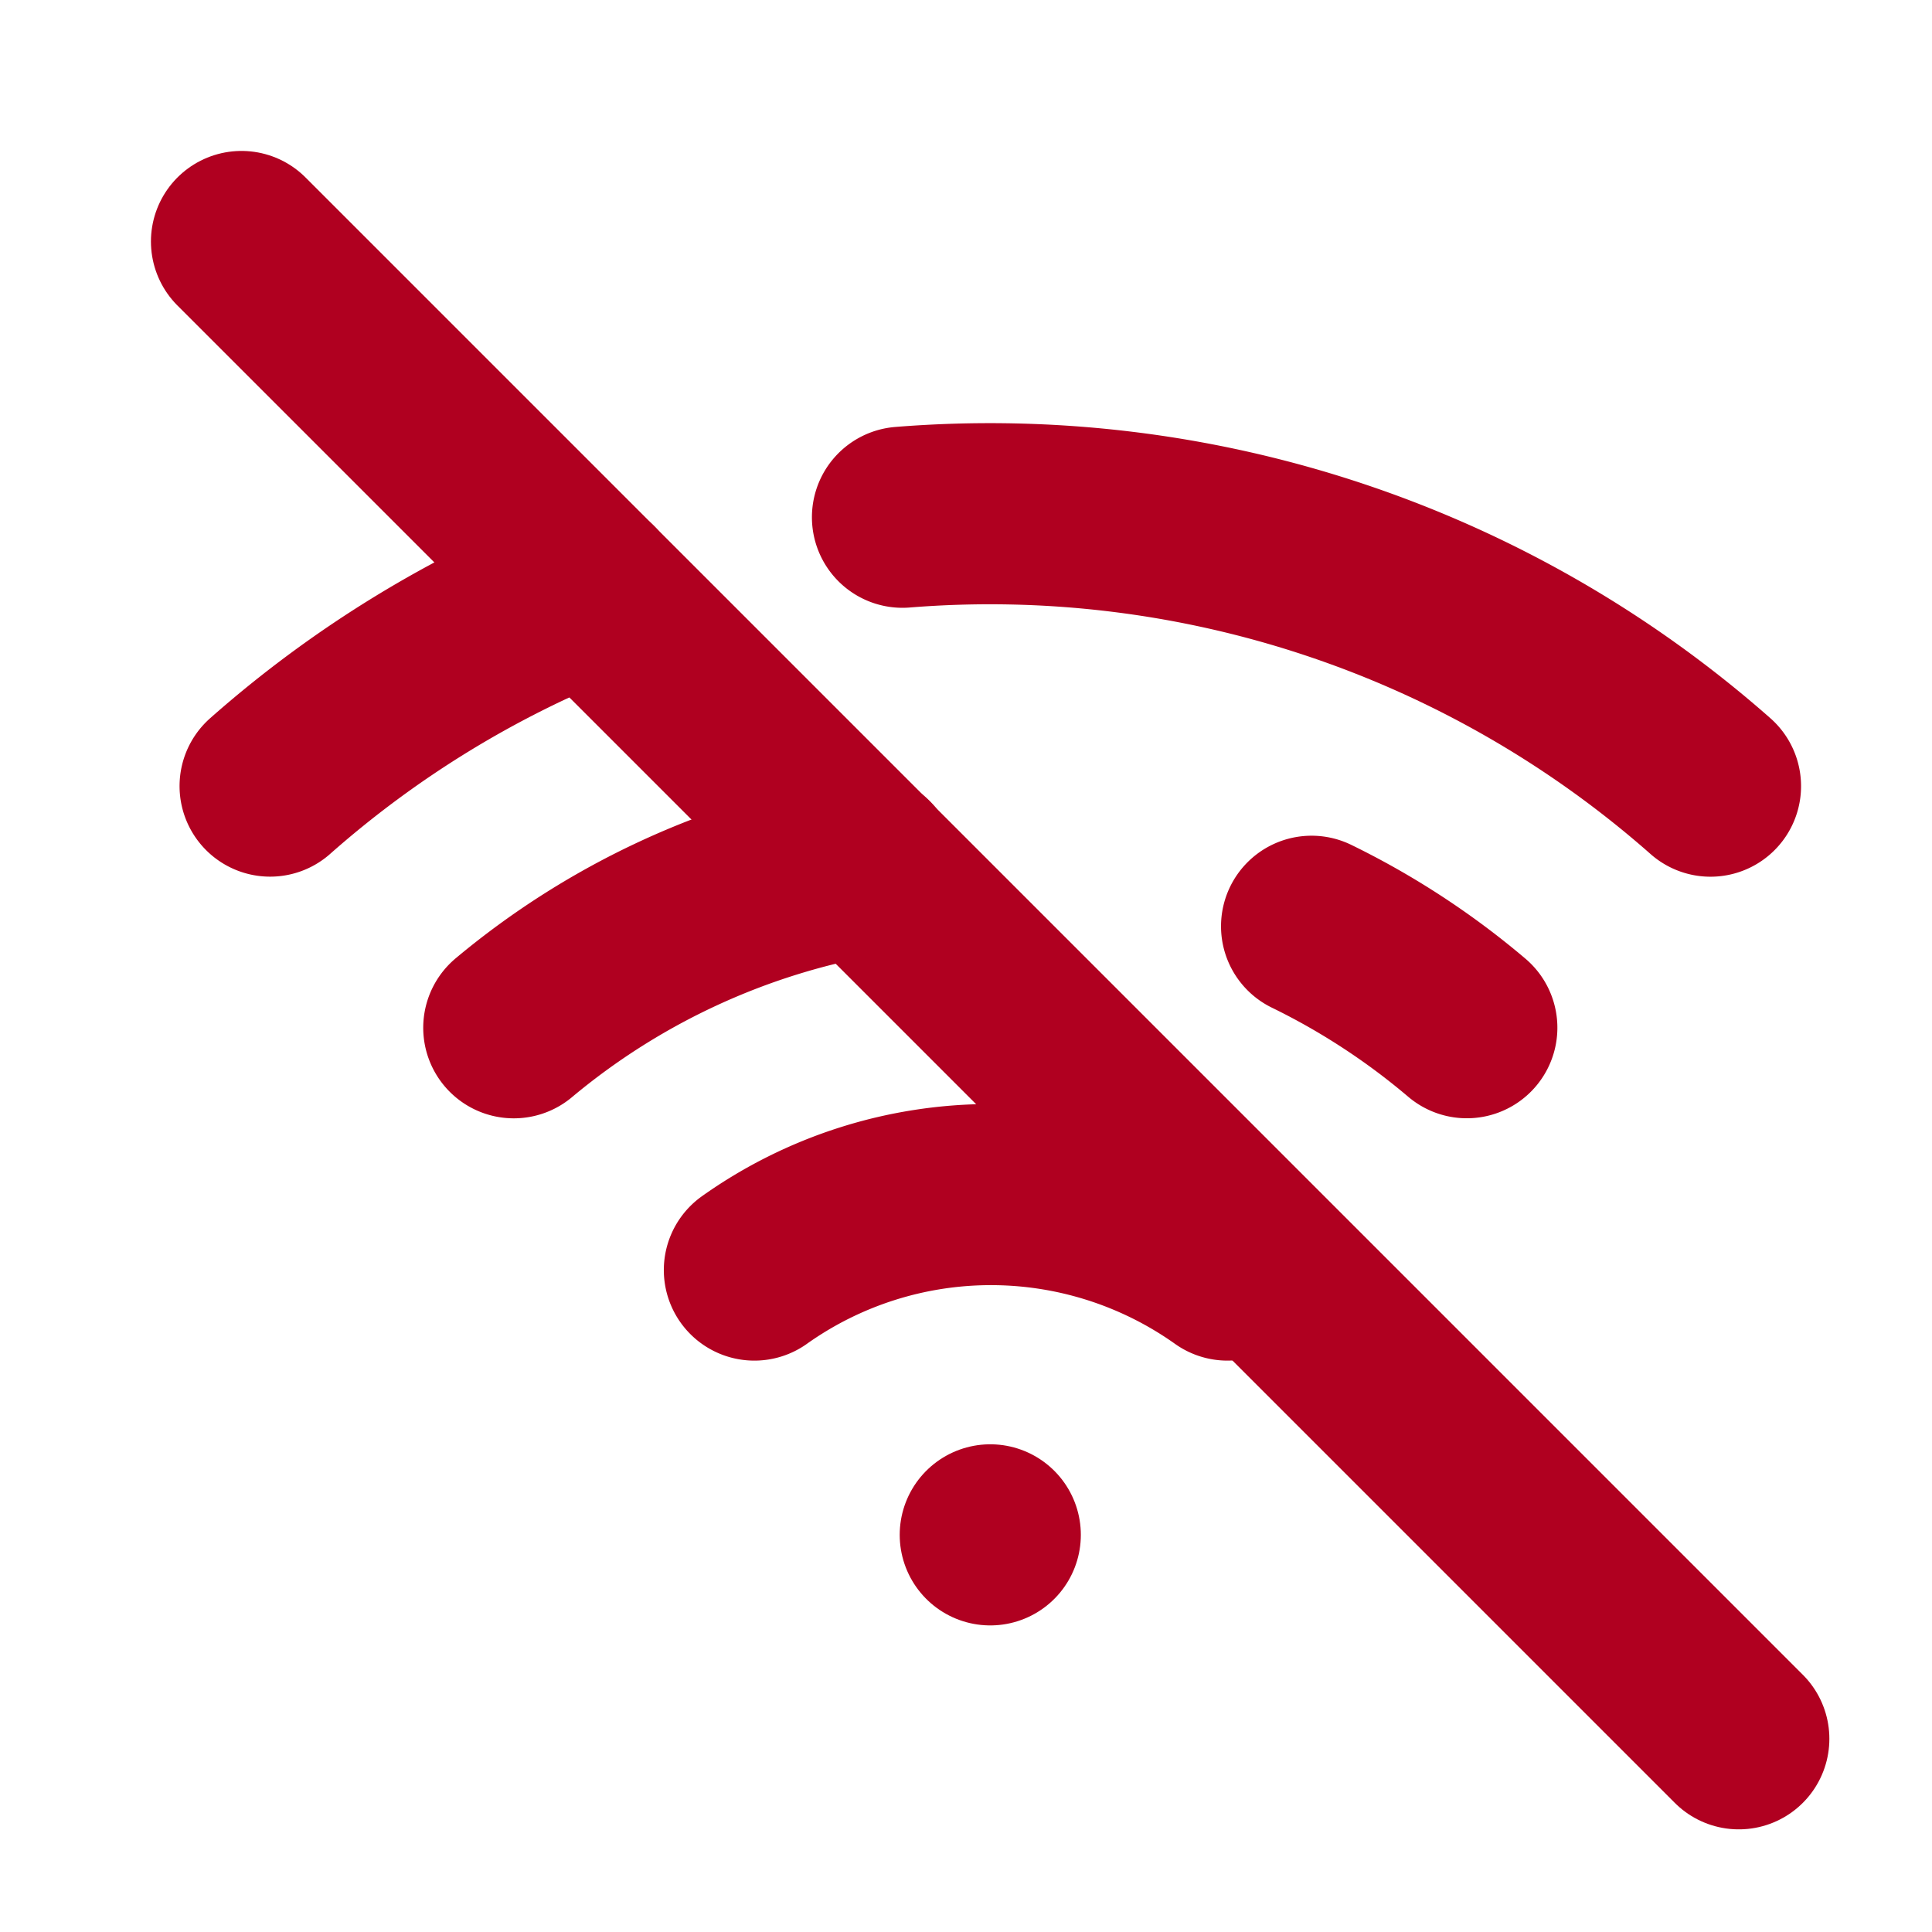 <svg id="Grupo_40664" data-name="Grupo 40664" xmlns="http://www.w3.org/2000/svg" width="32" height="32" viewBox="0 0 32 32">
  <g id="Retângulo_17383" data-name="Retângulo 17383" fill="#b00020" stroke="#707070" stroke-width="1" opacity="0">
    <rect width="32" height="32" stroke="none"/>
    <rect x="0.5" y="0.5" width="31" height="31" fill="none"/>
  </g>
  <g id="Icon_feather-wifi-off" data-name="Icon feather-wifi-off" transform="translate(4 4)">
    <path id="Caminho_34565" data-name="Caminho 34565" d="M1.5,1.5,26.3,26.3" transform="translate(-1.5 -1.5)" fill="none" stroke="#b00020" stroke-linecap="round" stroke-linejoin="round" stroke-width="3"/>
    <path id="Caminho_34566" data-name="Caminho 34566" d="M25.08,16.59a12.335,12.335,0,0,1,2.571,1.68" transform="translate(-7.356 -5.248)" fill="none" stroke="#b00020" stroke-linecap="round" stroke-linejoin="round" stroke-width="3"/>
    <path id="Caminho_34567" data-name="Caminho 34567" d="M7.5,17.935a12.335,12.335,0,0,1,5.829-2.695" transform="translate(-2.99 -4.912)" fill="none" stroke="#b00020" stroke-linecap="round" stroke-linejoin="round" stroke-width="3"/>
    <path id="Caminho_34568" data-name="Caminho 34568" d="M16.065,7.556a18.04,18.04,0,0,1,13.383,4.454" transform="translate(-5.117 -2.989)" fill="none" stroke="#b00020" stroke-linecap="round" stroke-linejoin="round" stroke-width="3"/>
    <path id="Caminho_34569" data-name="Caminho 34569" d="M2.13,12.427a17.938,17.938,0,0,1,5.3-3.247" transform="translate(-1.656 -3.407)" fill="none" stroke="#b00020" stroke-linecap="round" stroke-linejoin="round" stroke-width="3"/>
    <path id="Caminho_34570" data-name="Caminho 34570" d="M12.8,23.752a6.765,6.765,0,0,1,7.836,0" transform="translate(-4.305 -6.716)" fill="none" stroke="#b00020" stroke-linecap="round" stroke-linejoin="round" stroke-width="3"/>
    <path id="Caminho_34571" data-name="Caminho 34571" d="M18,30h0" transform="translate(-5.598 -8.578)" fill="none" stroke="#b00020" stroke-linecap="round" stroke-linejoin="round" stroke-width="3"/>
  </g>
</svg>
